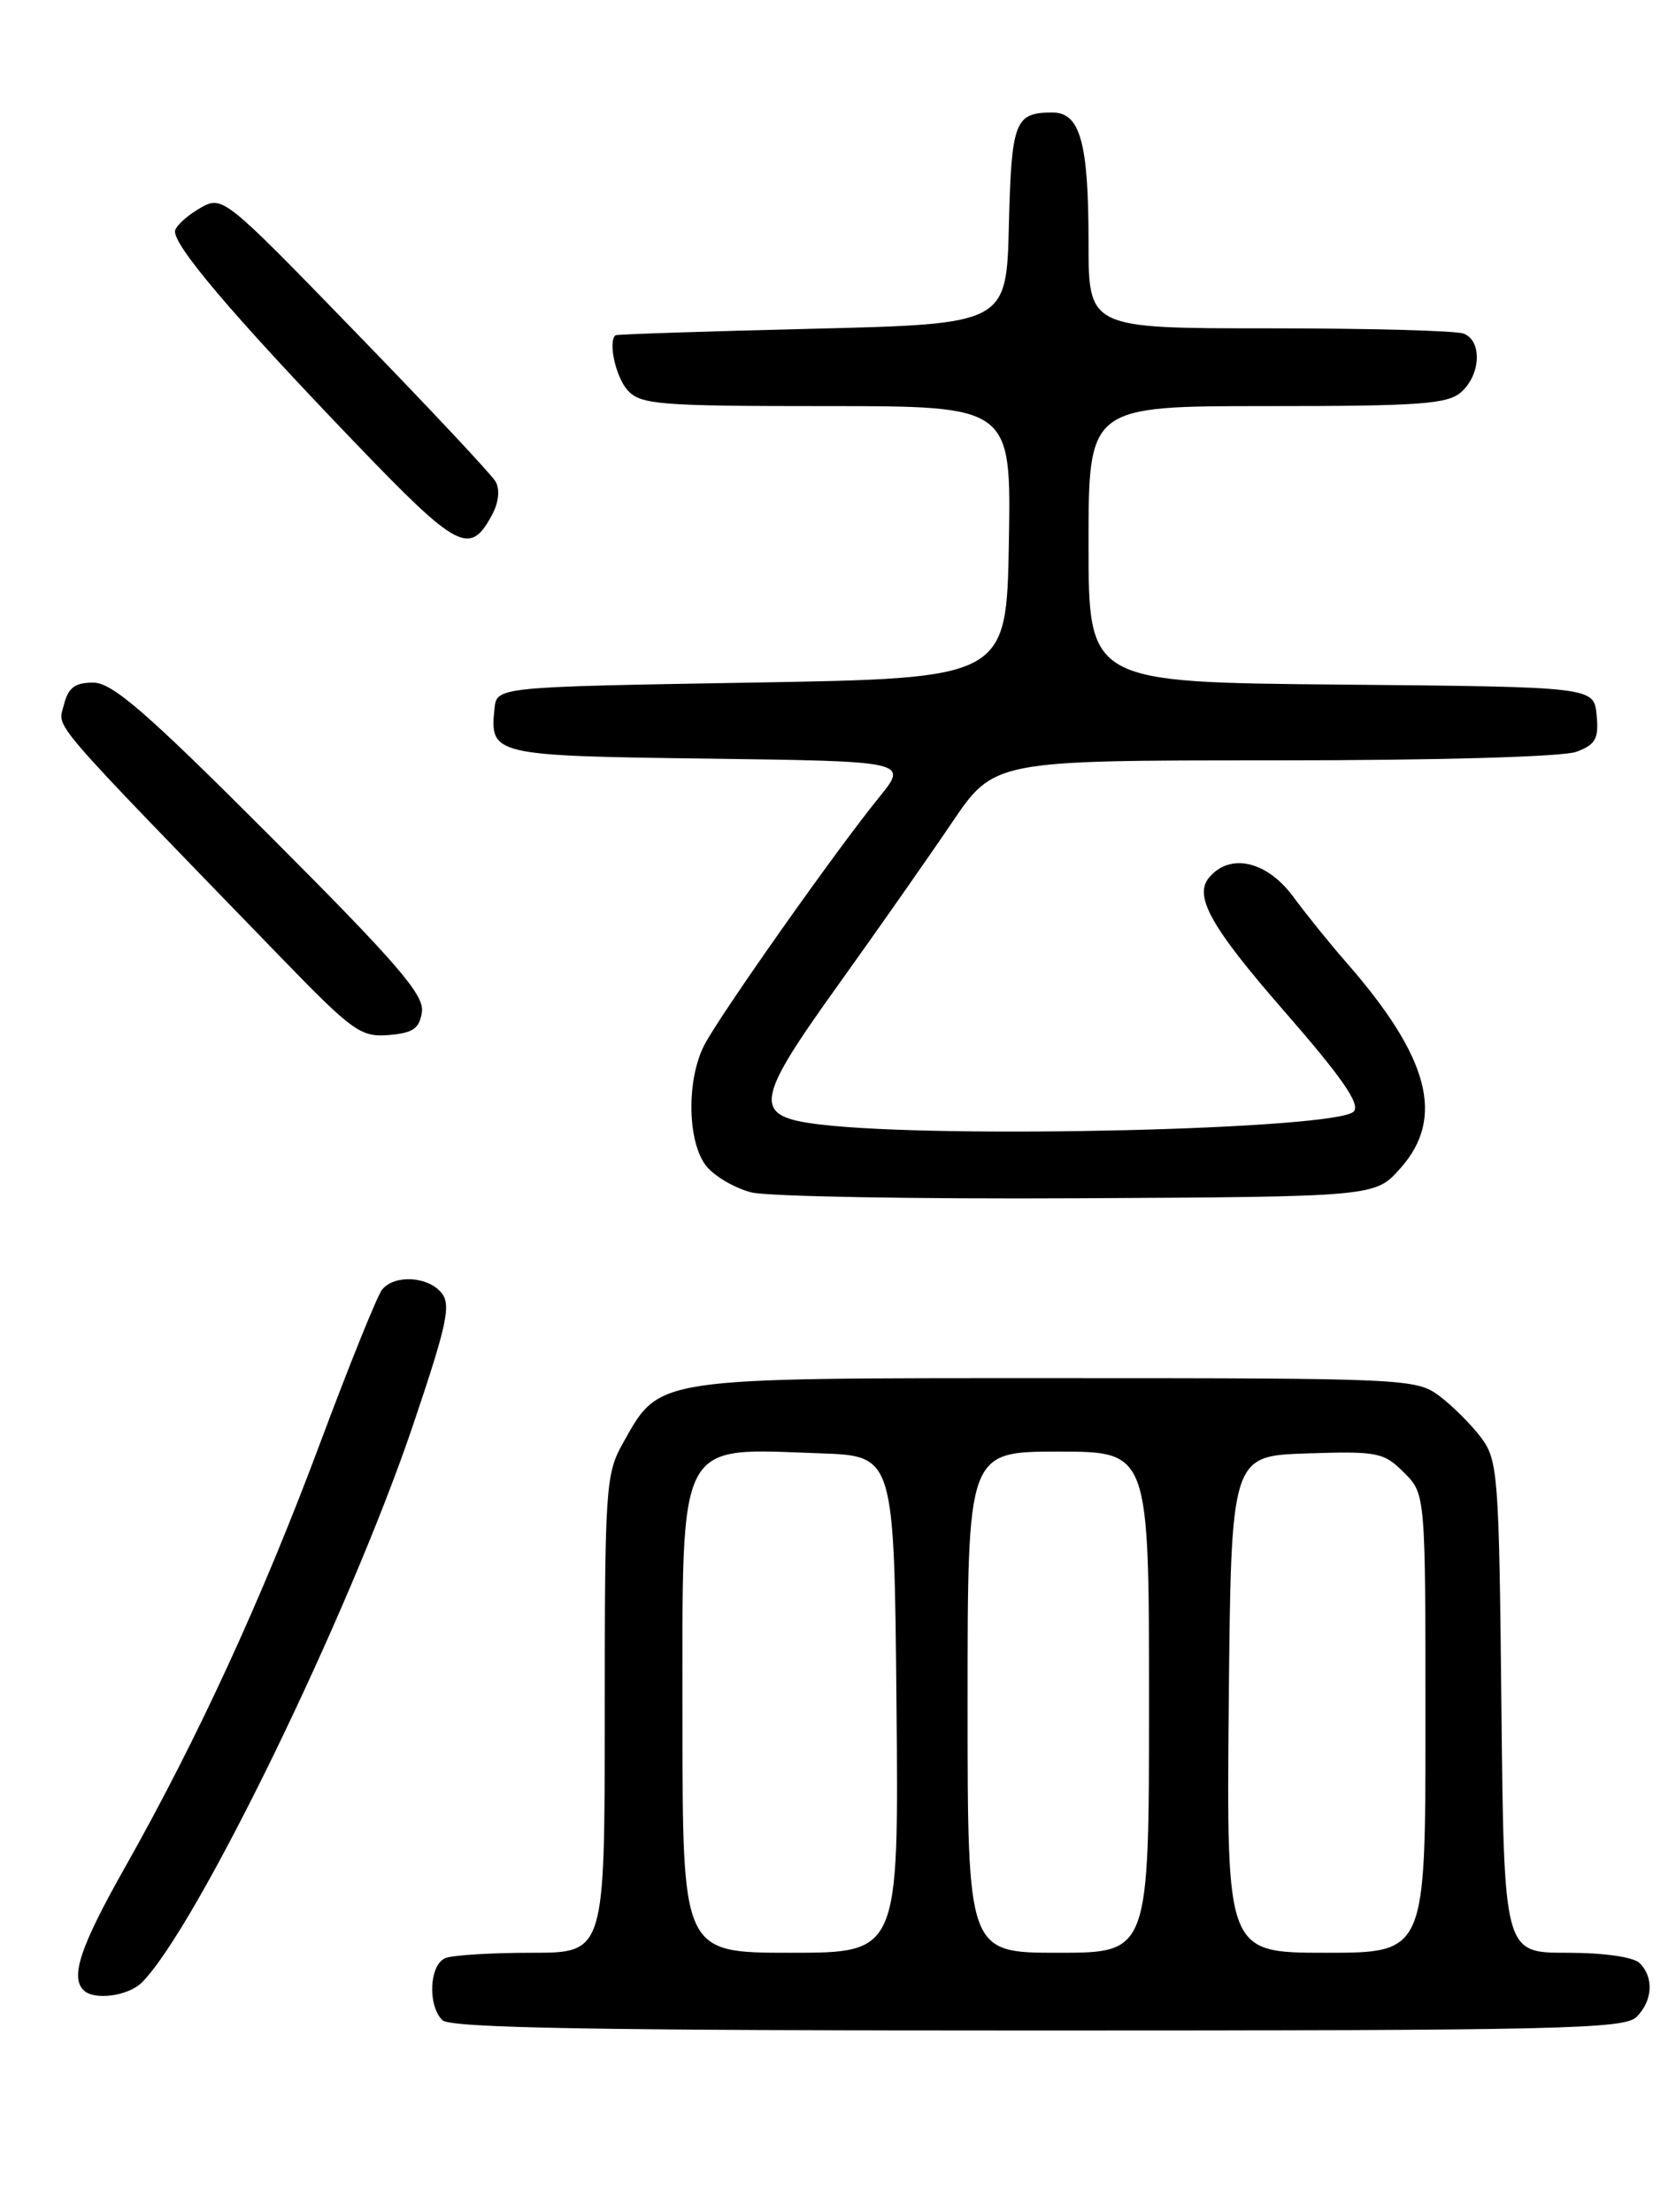 <?xml version="1.0" encoding="UTF-8" standalone="no"?>
<!DOCTYPE svg PUBLIC "-//W3C//DTD SVG 1.1//EN" "http://www.w3.org/Graphics/SVG/1.1/DTD/svg11.dtd" >
<svg xmlns="http://www.w3.org/2000/svg" xmlns:xlink="http://www.w3.org/1999/xlink" version="1.1" viewBox="0 0 194 256">
 <g >
 <path fill="currentColor"
d=" M 189.43 233.43 C 191.30 231.56 191.46 228.86 189.80 227.20 C 189.09 226.49 185.65 226.00 181.34 226.00 C 174.09 226.00 174.09 226.00 173.79 197.57 C 173.52 170.66 173.39 168.99 171.44 166.38 C 170.30 164.87 168.13 162.70 166.61 161.56 C 163.93 159.56 162.71 159.50 122.18 159.50 C 75.33 159.50 76.43 159.33 72.09 167.05 C 70.11 170.58 70.00 172.21 70.00 198.39 C 70.00 226.00 70.00 226.00 61.58 226.00 C 56.95 226.00 52.45 226.27 51.58 226.61 C 49.71 227.32 49.46 232.06 51.20 233.80 C 52.11 234.71 68.78 235.00 120.13 235.00 C 180.37 235.00 188.03 234.83 189.43 233.43 Z  M 16.42 229.44 C 22.76 223.09 40.41 186.82 47.82 164.90 C 51.76 153.24 52.24 150.99 51.09 149.61 C 49.50 147.70 45.66 147.49 44.23 149.25 C 43.67 149.94 40.45 157.93 37.06 167.00 C 30.33 185.04 22.89 201.20 14.45 216.15 C 9.31 225.25 8.12 228.79 9.67 230.33 C 10.88 231.55 14.83 231.02 16.42 229.44 Z  M 162.08 135.23 C 167.31 129.38 165.47 122.39 155.80 111.34 C 153.95 109.23 151.19 105.81 149.67 103.75 C 146.62 99.63 142.35 98.67 139.94 101.58 C 138.16 103.72 140.20 107.34 148.63 117.00 C 155.37 124.73 157.51 127.82 156.69 128.65 C 154.62 130.71 109.12 131.82 95.00 130.15 C 87.03 129.21 87.23 127.64 97.08 113.91 C 101.58 107.63 107.46 99.24 110.16 95.25 C 115.06 88.00 115.06 88.00 147.47 88.00 C 166.63 88.00 180.94 87.59 182.50 87.00 C 184.70 86.16 185.08 85.48 184.81 82.75 C 184.50 79.50 184.50 79.50 155.25 79.23 C 126.00 78.97 126.00 78.97 126.00 62.98 C 126.00 47.00 126.00 47.00 146.67 47.00 C 164.50 47.00 167.59 46.77 169.17 45.35 C 171.42 43.31 171.56 39.43 169.42 38.61 C 168.55 38.27 158.42 38.00 146.92 38.00 C 126.00 38.00 126.00 38.00 126.00 28.07 C 126.00 16.44 125.03 12.99 121.77 13.02 C 117.47 13.04 117.08 14.05 116.78 26.04 C 116.50 37.50 116.50 37.50 94.00 38.05 C 81.62 38.35 71.39 38.69 71.25 38.80 C 70.36 39.51 71.27 43.65 72.65 45.17 C 74.16 46.83 76.25 47.00 95.68 47.00 C 117.05 47.00 117.05 47.00 116.78 62.75 C 116.50 78.50 116.50 78.50 87.00 79.00 C 57.50 79.50 57.50 79.50 57.24 82.00 C 56.68 87.39 57.04 87.48 82.04 87.80 C 105.15 88.11 105.15 88.11 101.74 92.30 C 96.83 98.33 83.33 117.46 81.53 120.94 C 79.43 125.00 79.56 132.23 81.77 134.97 C 82.75 136.17 85.11 137.54 87.02 138.01 C 88.94 138.47 105.95 138.78 124.83 138.68 C 159.17 138.50 159.17 138.50 162.08 135.23 Z  M 48.84 117.10 C 49.12 115.14 45.94 111.46 31.35 96.85 C 16.91 82.39 13.00 79.00 10.78 79.00 C 8.66 79.00 7.89 79.59 7.39 81.60 C 6.69 84.37 5.08 82.50 32.50 110.79 C 40.82 119.38 41.76 120.05 45.00 119.79 C 47.83 119.55 48.56 119.04 48.84 117.10 Z  M 56.97 59.56 C 57.73 58.14 57.88 56.63 57.36 55.73 C 56.89 54.91 49.59 47.13 41.14 38.43 C 25.94 22.76 25.76 22.62 23.22 24.05 C 21.81 24.85 20.49 26.01 20.28 26.64 C 19.80 28.09 26.78 36.33 41.17 51.31 C 53.02 63.65 54.40 64.37 56.97 59.56 Z  M 79.00 199.07 C 79.00 166.00 78.16 167.62 95.00 168.20 C 103.50 168.50 103.50 168.50 103.77 197.25 C 104.03 226.00 104.03 226.00 91.52 226.00 C 79.00 226.00 79.00 226.00 79.00 199.07 Z  M 112.00 197.00 C 112.00 168.00 112.00 168.00 122.50 168.00 C 133.00 168.00 133.00 168.00 133.00 197.00 C 133.00 226.00 133.00 226.00 122.50 226.00 C 112.00 226.00 112.00 226.00 112.00 197.00 Z  M 142.23 197.25 C 142.50 168.50 142.50 168.50 151.26 168.21 C 159.45 167.94 160.17 168.08 162.51 170.42 C 165.00 172.91 165.00 172.91 165.00 199.45 C 165.00 226.00 165.00 226.00 153.48 226.00 C 141.97 226.00 141.97 226.00 142.23 197.25 Z "/>
</g>
</svg>